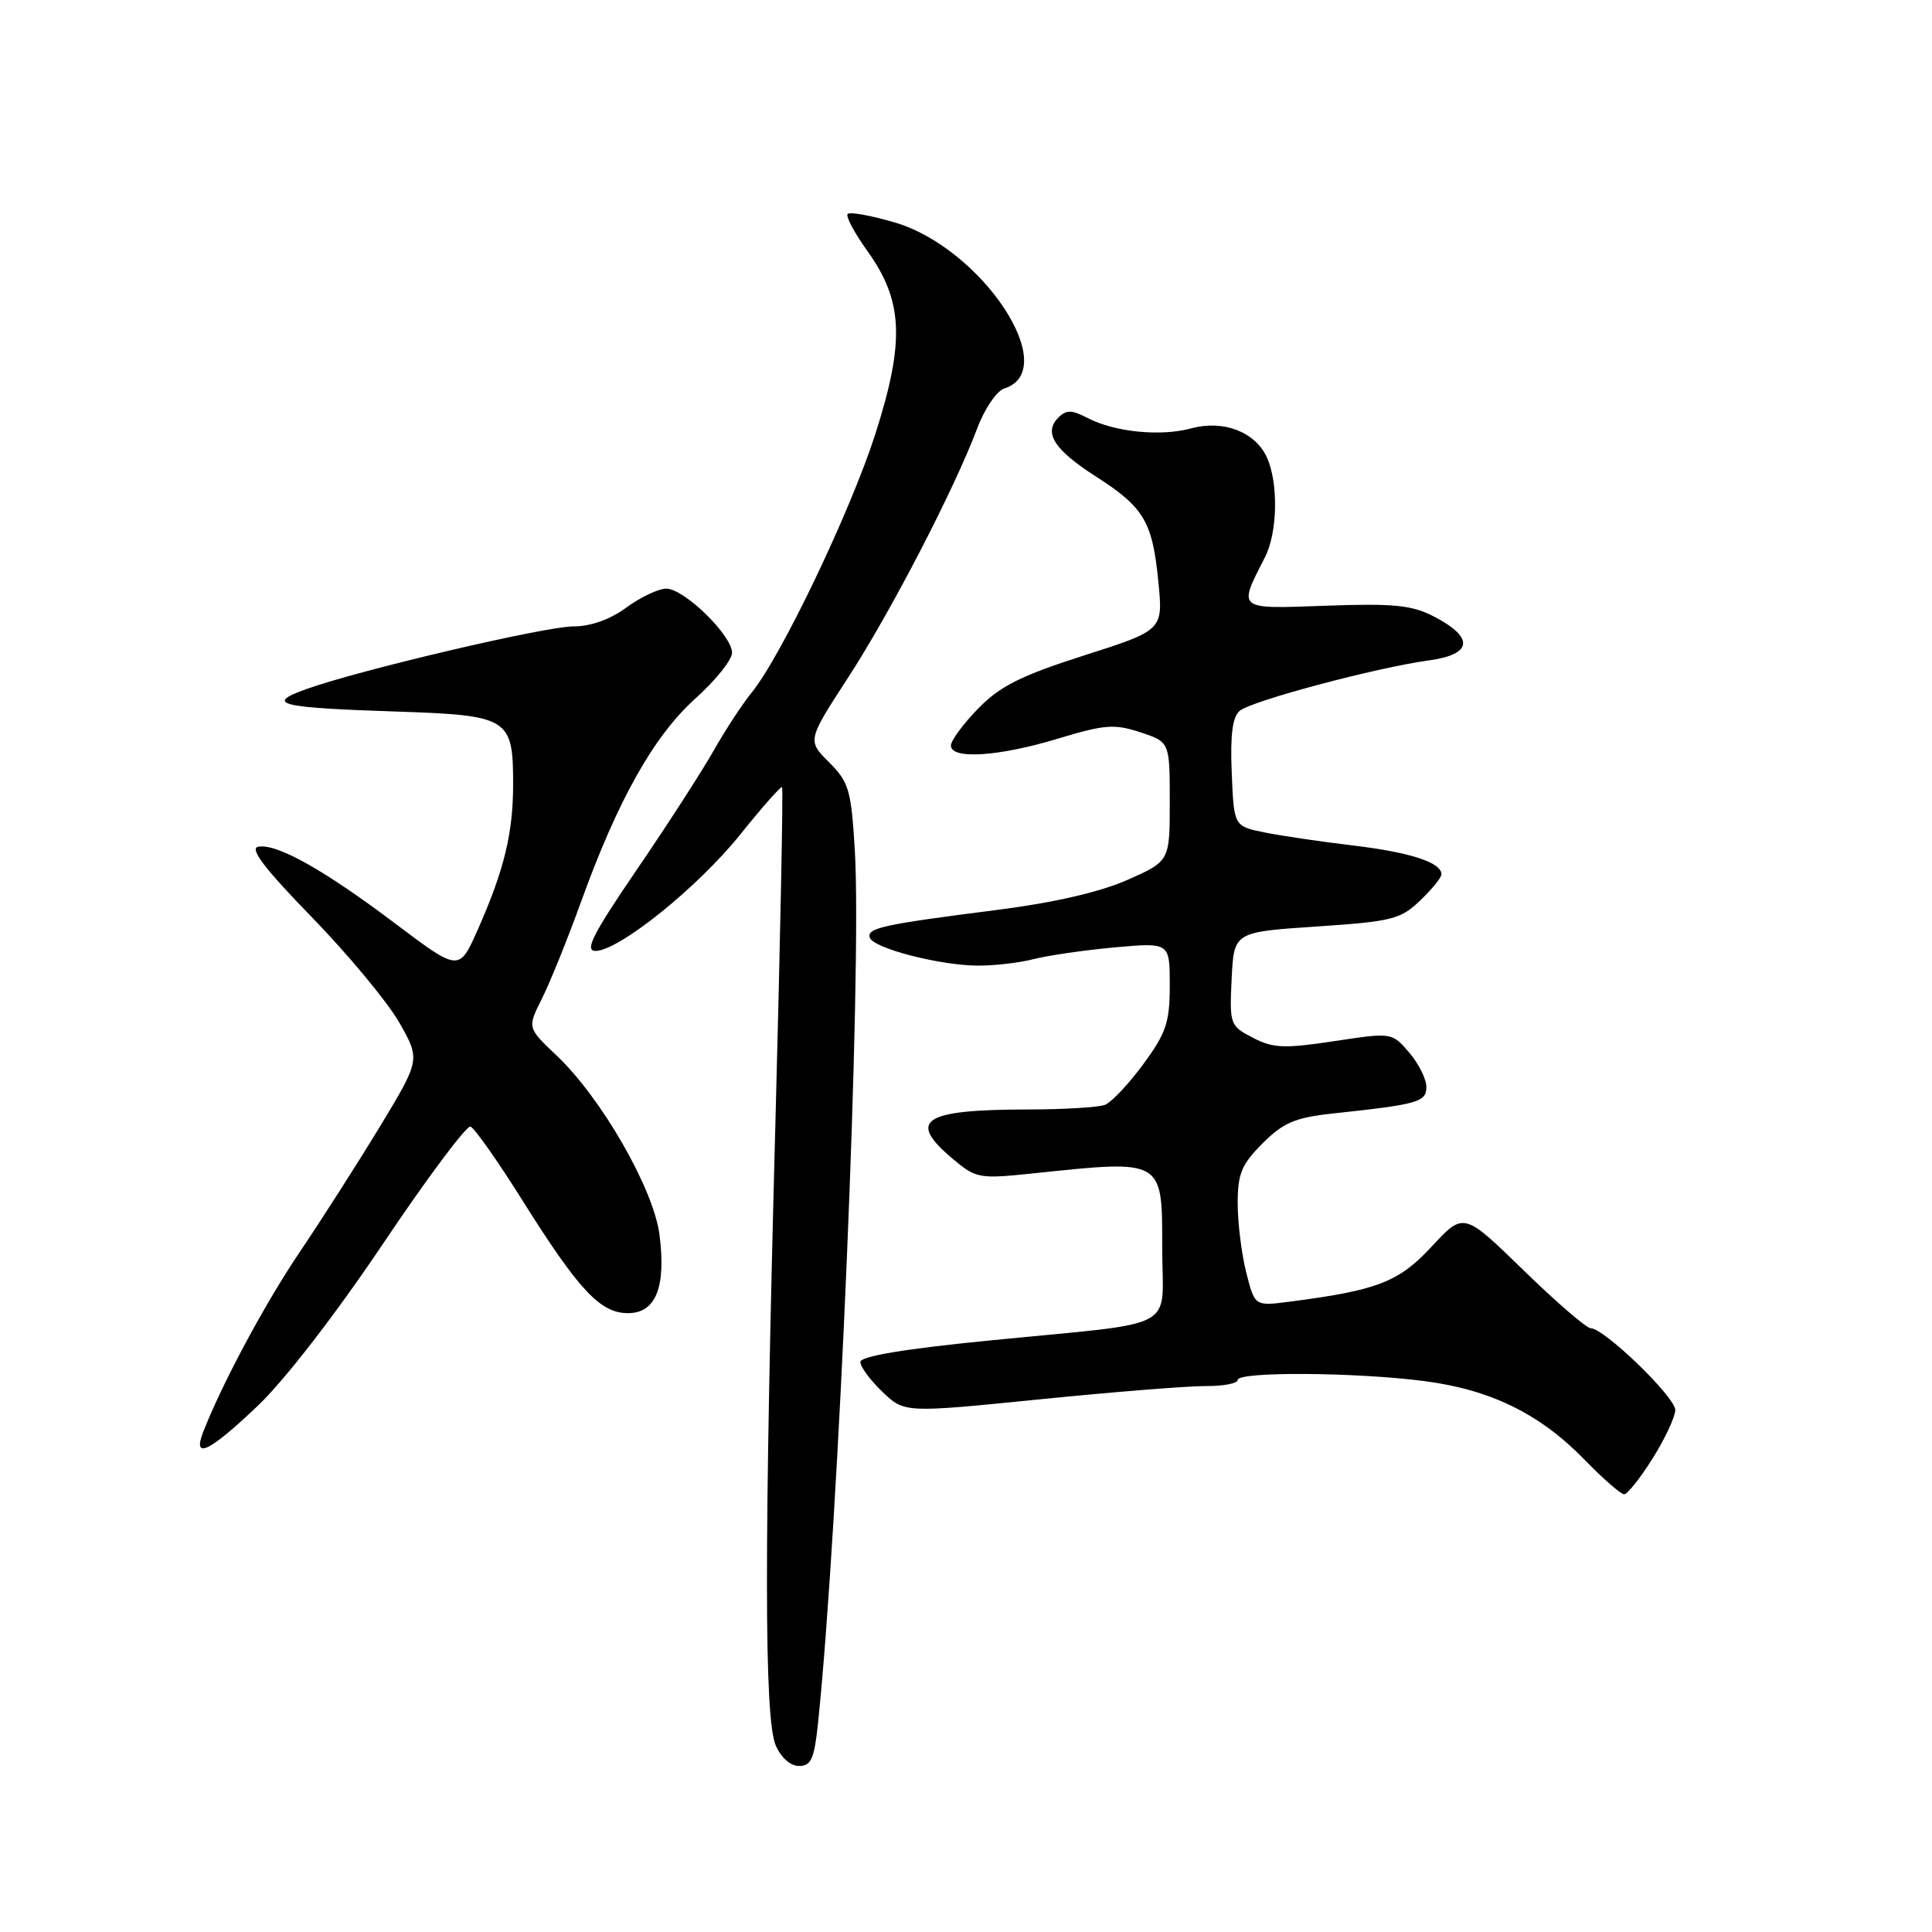 <?xml version="1.0" encoding="UTF-8" standalone="no"?>
<!DOCTYPE svg PUBLIC "-//W3C//DTD SVG 1.1//EN" "http://www.w3.org/Graphics/SVG/1.1/DTD/svg11.dtd" >
<svg xmlns="http://www.w3.org/2000/svg" xmlns:xlink="http://www.w3.org/1999/xlink" version="1.1" viewBox="0 0 256 256">
 <g >
 <path fill="currentColor"
d=" M 108.40 228.25 C 111.14 201.90 114.22 128.70 113.27 112.70 C 112.79 104.67 112.49 103.64 109.86 101.01 C 106.97 98.12 106.97 98.12 112.36 89.81 C 118.02 81.11 126.45 64.82 129.48 56.78 C 130.45 54.17 132.07 51.80 133.07 51.48 C 140.81 49.02 130.10 32.83 118.50 29.46 C 115.39 28.55 112.61 28.05 112.32 28.35 C 112.03 28.64 113.20 30.84 114.92 33.24 C 119.68 39.87 119.92 45.21 115.99 57.50 C 112.70 67.75 103.49 87.02 99.57 91.81 C 98.36 93.29 96.10 96.75 94.54 99.50 C 92.98 102.25 88.41 109.34 84.37 115.25 C 78.53 123.81 77.42 126.00 78.91 126.00 C 82.00 126.00 92.49 117.56 98.10 110.56 C 100.99 106.96 103.48 104.14 103.63 104.30 C 103.79 104.46 103.39 124.59 102.74 149.04 C 101.24 205.11 101.26 227.65 102.78 231.25 C 103.48 232.89 104.72 234.00 105.88 234.00 C 107.49 234.00 107.90 233.05 108.40 228.25 Z  M 218.98 193.25 C 220.62 190.64 221.97 187.75 221.98 186.84 C 222.00 185.13 212.56 176.00 210.78 176.00 C 210.22 176.00 206.21 172.54 201.86 168.30 C 193.95 160.60 193.95 160.60 189.72 165.16 C 185.35 169.88 182.54 170.97 170.88 172.48 C 166.26 173.08 166.26 173.08 165.13 168.60 C 164.51 166.13 164.00 162.02 164.00 159.46 C 164.00 155.52 164.51 154.29 167.30 151.50 C 170.05 148.75 171.61 148.09 176.55 147.55 C 187.96 146.33 189.00 146.03 189.00 144.01 C 189.00 142.97 187.97 140.92 186.71 139.45 C 184.43 136.80 184.43 136.80 176.78 137.96 C 170.17 138.96 168.70 138.90 166.02 137.51 C 162.98 135.94 162.91 135.75 163.20 129.70 C 163.50 123.50 163.50 123.50 174.42 122.77 C 184.44 122.10 185.58 121.82 188.17 119.33 C 189.73 117.84 191.00 116.28 191.00 115.85 C 191.00 114.28 186.85 112.93 179.27 112.03 C 175.00 111.52 169.70 110.74 167.50 110.29 C 163.50 109.47 163.50 109.47 163.21 102.39 C 163.00 97.34 163.31 94.99 164.28 94.18 C 165.89 92.85 182.37 88.46 189.31 87.51 C 195.13 86.72 195.40 84.49 190.00 81.69 C 187.09 80.18 184.70 79.94 175.74 80.26 C 163.79 80.69 164.02 80.88 167.63 73.80 C 169.29 70.53 169.41 64.00 167.87 60.61 C 166.33 57.23 162.11 55.60 157.86 56.76 C 153.82 57.86 147.72 57.26 144.14 55.40 C 142.00 54.29 141.30 54.28 140.23 55.34 C 138.24 57.33 139.68 59.59 145.17 63.11 C 151.58 67.22 152.70 69.09 153.48 77.00 C 154.13 83.50 154.13 83.50 143.67 86.84 C 135.27 89.53 132.51 90.91 129.61 93.89 C 127.63 95.92 126.00 98.13 126.00 98.79 C 126.00 100.66 132.37 100.25 140.19 97.87 C 146.37 96.00 147.66 95.90 151.10 97.03 C 155.00 98.32 155.00 98.32 155.00 106.22 C 155.00 114.11 155.00 114.11 149.37 116.60 C 145.73 118.21 139.64 119.61 132.12 120.57 C 117.01 122.49 114.82 122.97 115.25 124.24 C 115.71 125.64 124.42 127.90 129.50 127.95 C 131.70 127.97 135.07 127.58 137.00 127.08 C 138.93 126.59 143.76 125.89 147.75 125.53 C 155.00 124.88 155.00 124.88 155.00 130.56 C 155.00 135.47 154.53 136.87 151.49 141.01 C 149.56 143.64 147.27 146.06 146.41 146.40 C 145.54 146.73 140.94 147.01 136.17 147.01 C 122.26 147.04 120.15 148.42 126.23 153.54 C 129.34 156.16 129.72 156.23 136.98 155.47 C 154.23 153.66 154.00 153.53 154.00 165.39 C 154.00 176.55 156.73 175.08 131.25 177.61 C 119.85 178.73 114.00 179.71 114.00 180.47 C 114.00 181.11 115.31 182.88 116.92 184.42 C 119.84 187.22 119.84 187.22 137.67 185.43 C 147.48 184.44 157.41 183.65 159.75 183.66 C 162.09 183.68 164.00 183.31 164.00 182.85 C 164.00 181.72 179.64 181.82 188.72 183.00 C 197.53 184.14 204.05 187.34 209.96 193.42 C 212.41 195.94 214.77 198.00 215.21 198.00 C 215.64 198.00 217.34 195.86 218.98 193.25 Z  M 34.18 186.25 C 37.75 182.85 44.54 174.06 50.80 164.73 C 56.62 156.06 61.82 149.11 62.34 149.28 C 62.86 149.45 65.96 153.85 69.22 159.05 C 76.70 170.96 79.54 174.00 83.21 174.00 C 86.89 174.00 88.27 170.59 87.39 163.63 C 86.62 157.55 79.69 145.47 73.73 139.84 C 69.87 136.18 69.87 136.18 71.80 132.34 C 72.86 130.23 75.20 124.45 76.99 119.50 C 81.87 105.98 86.64 97.51 92.14 92.56 C 94.81 90.16 97.00 87.43 97.00 86.50 C 97.00 84.19 90.66 78.00 88.29 78.00 C 87.25 78.00 84.86 79.13 83.00 80.50 C 80.86 82.08 78.28 83.00 76.00 83.00 C 72.24 83.00 47.45 88.82 40.50 91.34 C 35.07 93.30 36.97 93.77 52.41 94.28 C 67.46 94.78 68.00 95.11 67.99 103.94 C 67.99 110.41 66.80 115.30 63.33 123.13 C 60.84 128.76 60.84 128.76 52.38 122.38 C 42.88 115.22 36.65 111.73 34.20 112.20 C 33.03 112.43 35.07 115.11 41.30 121.51 C 46.10 126.45 51.32 132.73 52.88 135.45 C 55.71 140.41 55.71 140.41 50.30 149.34 C 47.32 154.25 42.56 161.69 39.73 165.88 C 35.15 172.65 29.42 183.33 26.92 189.75 C 25.47 193.49 27.72 192.41 34.18 186.25 Z "/>
</g>
</svg>